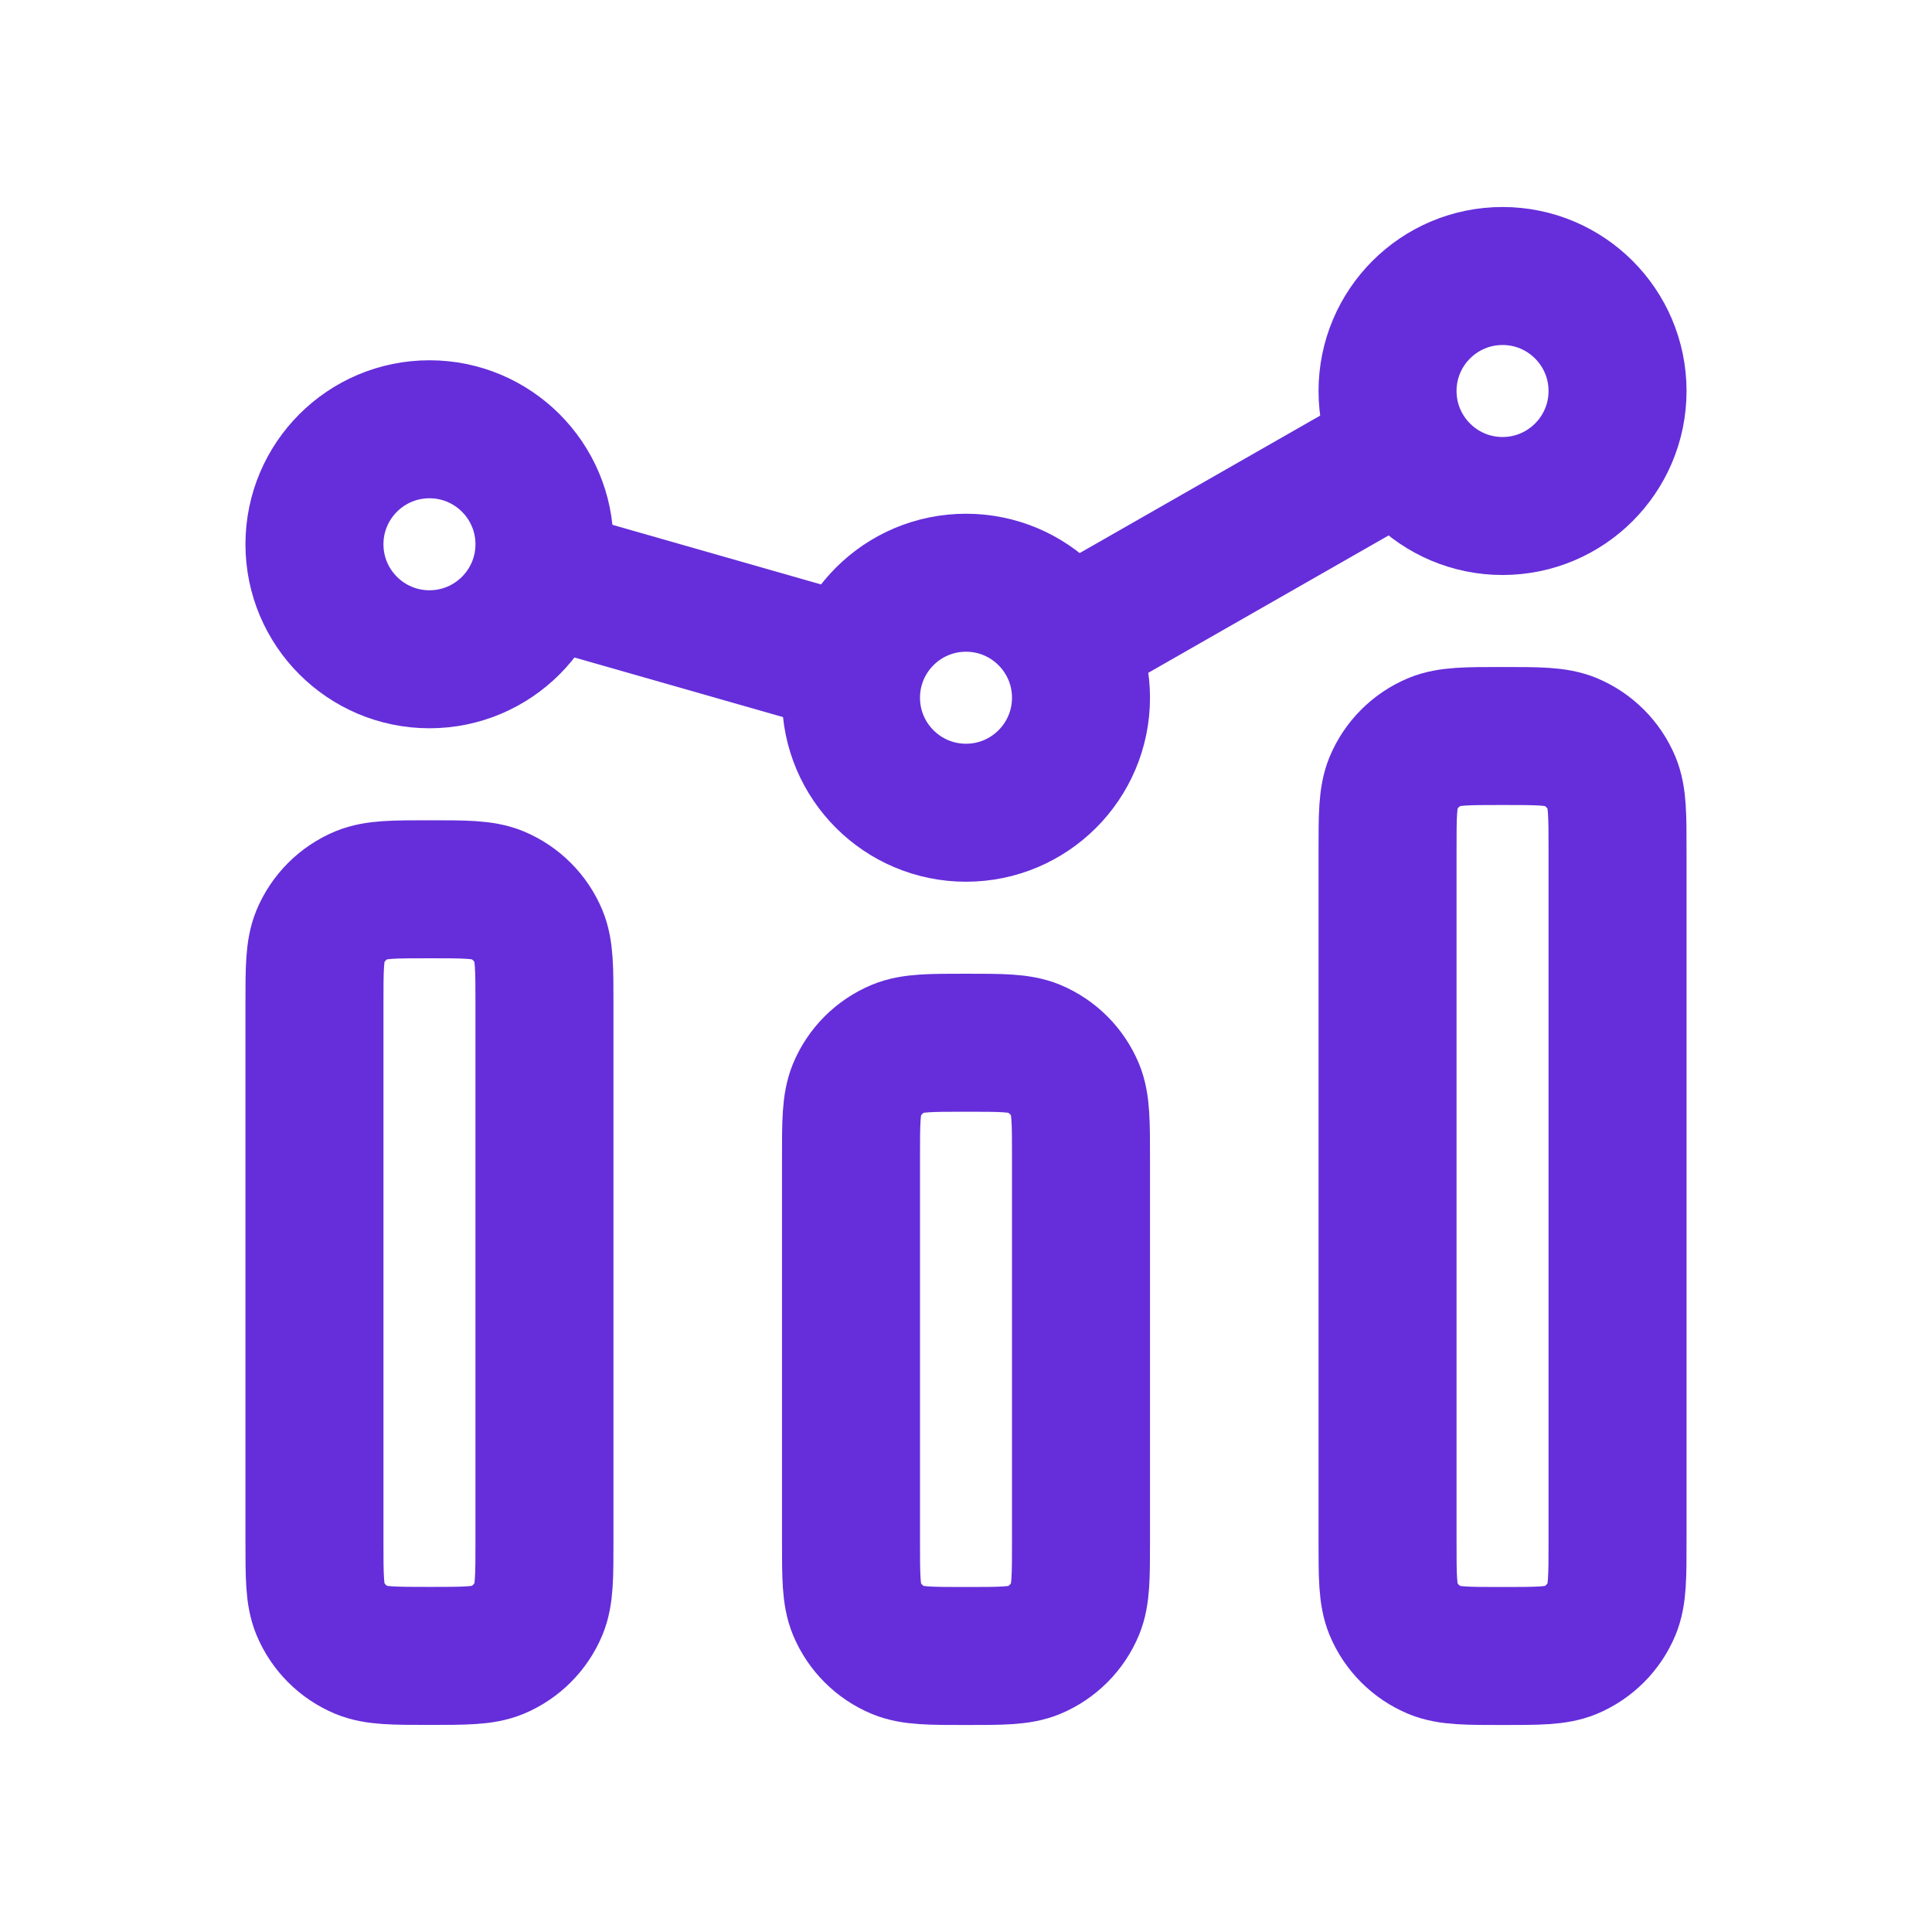 <svg width="21" height="21" viewBox="0 0 21 21" fill="none" xmlns="http://www.w3.org/2000/svg">
<path d="M3.418 10.916V16.749C3.418 17.138 3.418 17.332 3.481 17.485C3.566 17.689 3.728 17.851 3.932 17.936C4.086 17.999 4.28 17.999 4.668 17.999C5.056 17.999 5.25 17.999 5.404 17.936C5.608 17.851 5.77 17.689 5.855 17.485C5.918 17.332 5.918 17.138 5.918 16.749V10.916C5.918 10.528 5.918 10.334 5.855 10.18C5.77 9.976 5.608 9.814 5.404 9.729C5.25 9.666 5.056 9.666 4.668 9.666C4.28 9.666 4.086 9.666 3.932 9.729C3.728 9.814 3.566 9.976 3.481 10.18C3.418 10.334 3.418 10.528 3.418 10.916Z" stroke="#652EDA" stroke-width="1.5" stroke-linecap="square" stroke-linejoin="round"/>
<path d="M9.25 12.584V16.75C9.25 17.139 9.25 17.333 9.313 17.486C9.398 17.69 9.56 17.852 9.764 17.937C9.918 18 10.112 18 10.5 18C10.888 18 11.082 18 11.236 17.937C11.44 17.852 11.602 17.69 11.687 17.486C11.75 17.333 11.75 17.139 11.75 16.75V12.584C11.75 12.196 11.75 12.002 11.687 11.848C11.602 11.644 11.44 11.482 11.236 11.397C11.082 11.334 10.888 11.334 10.5 11.334C10.112 11.334 9.918 11.334 9.764 11.397C9.56 11.482 9.398 11.644 9.313 11.848C9.25 12.002 9.25 12.196 9.25 12.584Z" stroke="#652EDA" stroke-width="1.5" stroke-linecap="square" stroke-linejoin="round"/>
<path d="M15.082 9.25V16.75C15.082 17.138 15.082 17.332 15.145 17.486C15.23 17.69 15.392 17.852 15.596 17.937C15.75 18 15.944 18 16.332 18C16.72 18 16.914 18 17.068 17.937C17.272 17.852 17.434 17.69 17.519 17.486C17.582 17.332 17.582 17.138 17.582 16.75V9.25C17.582 8.862 17.582 8.668 17.519 8.514C17.434 8.31 17.272 8.148 17.068 8.063C16.914 8 16.72 8 16.332 8C15.944 8 15.75 8 15.596 8.063C15.392 8.148 15.23 8.31 15.145 8.514C15.082 8.668 15.082 8.862 15.082 9.25Z" stroke="#652EDA" stroke-width="1.5" stroke-linecap="square" stroke-linejoin="round"/>
<path d="M5.918 5.916C5.918 6.606 5.358 7.166 4.668 7.166C3.978 7.166 3.418 6.606 3.418 5.916C3.418 5.226 3.978 4.666 4.668 4.666C5.358 4.666 5.918 5.226 5.918 5.916Z" stroke="#652EDA" stroke-width="1.5"/>
<path d="M17.582 4.25C17.582 4.94 17.022 5.5 16.332 5.5C15.642 5.5 15.082 4.94 15.082 4.25C15.082 3.56 15.642 3 16.332 3C17.022 3 17.582 3.56 17.582 4.25Z" stroke="#652EDA" stroke-width="1.5"/>
<path d="M11.75 7.584C11.75 8.274 11.19 8.834 10.5 8.834C9.81 8.834 9.25 8.274 9.25 7.584C9.25 6.894 9.81 6.334 10.5 6.334C11.19 6.334 11.75 6.894 11.75 7.584Z" stroke="#652EDA" stroke-width="1.5"/>
<path d="M5.867 6.259L9.296 7.239M11.584 6.962L15.246 4.869" stroke="#652EDA" stroke-width="1.5"/>
</svg>
